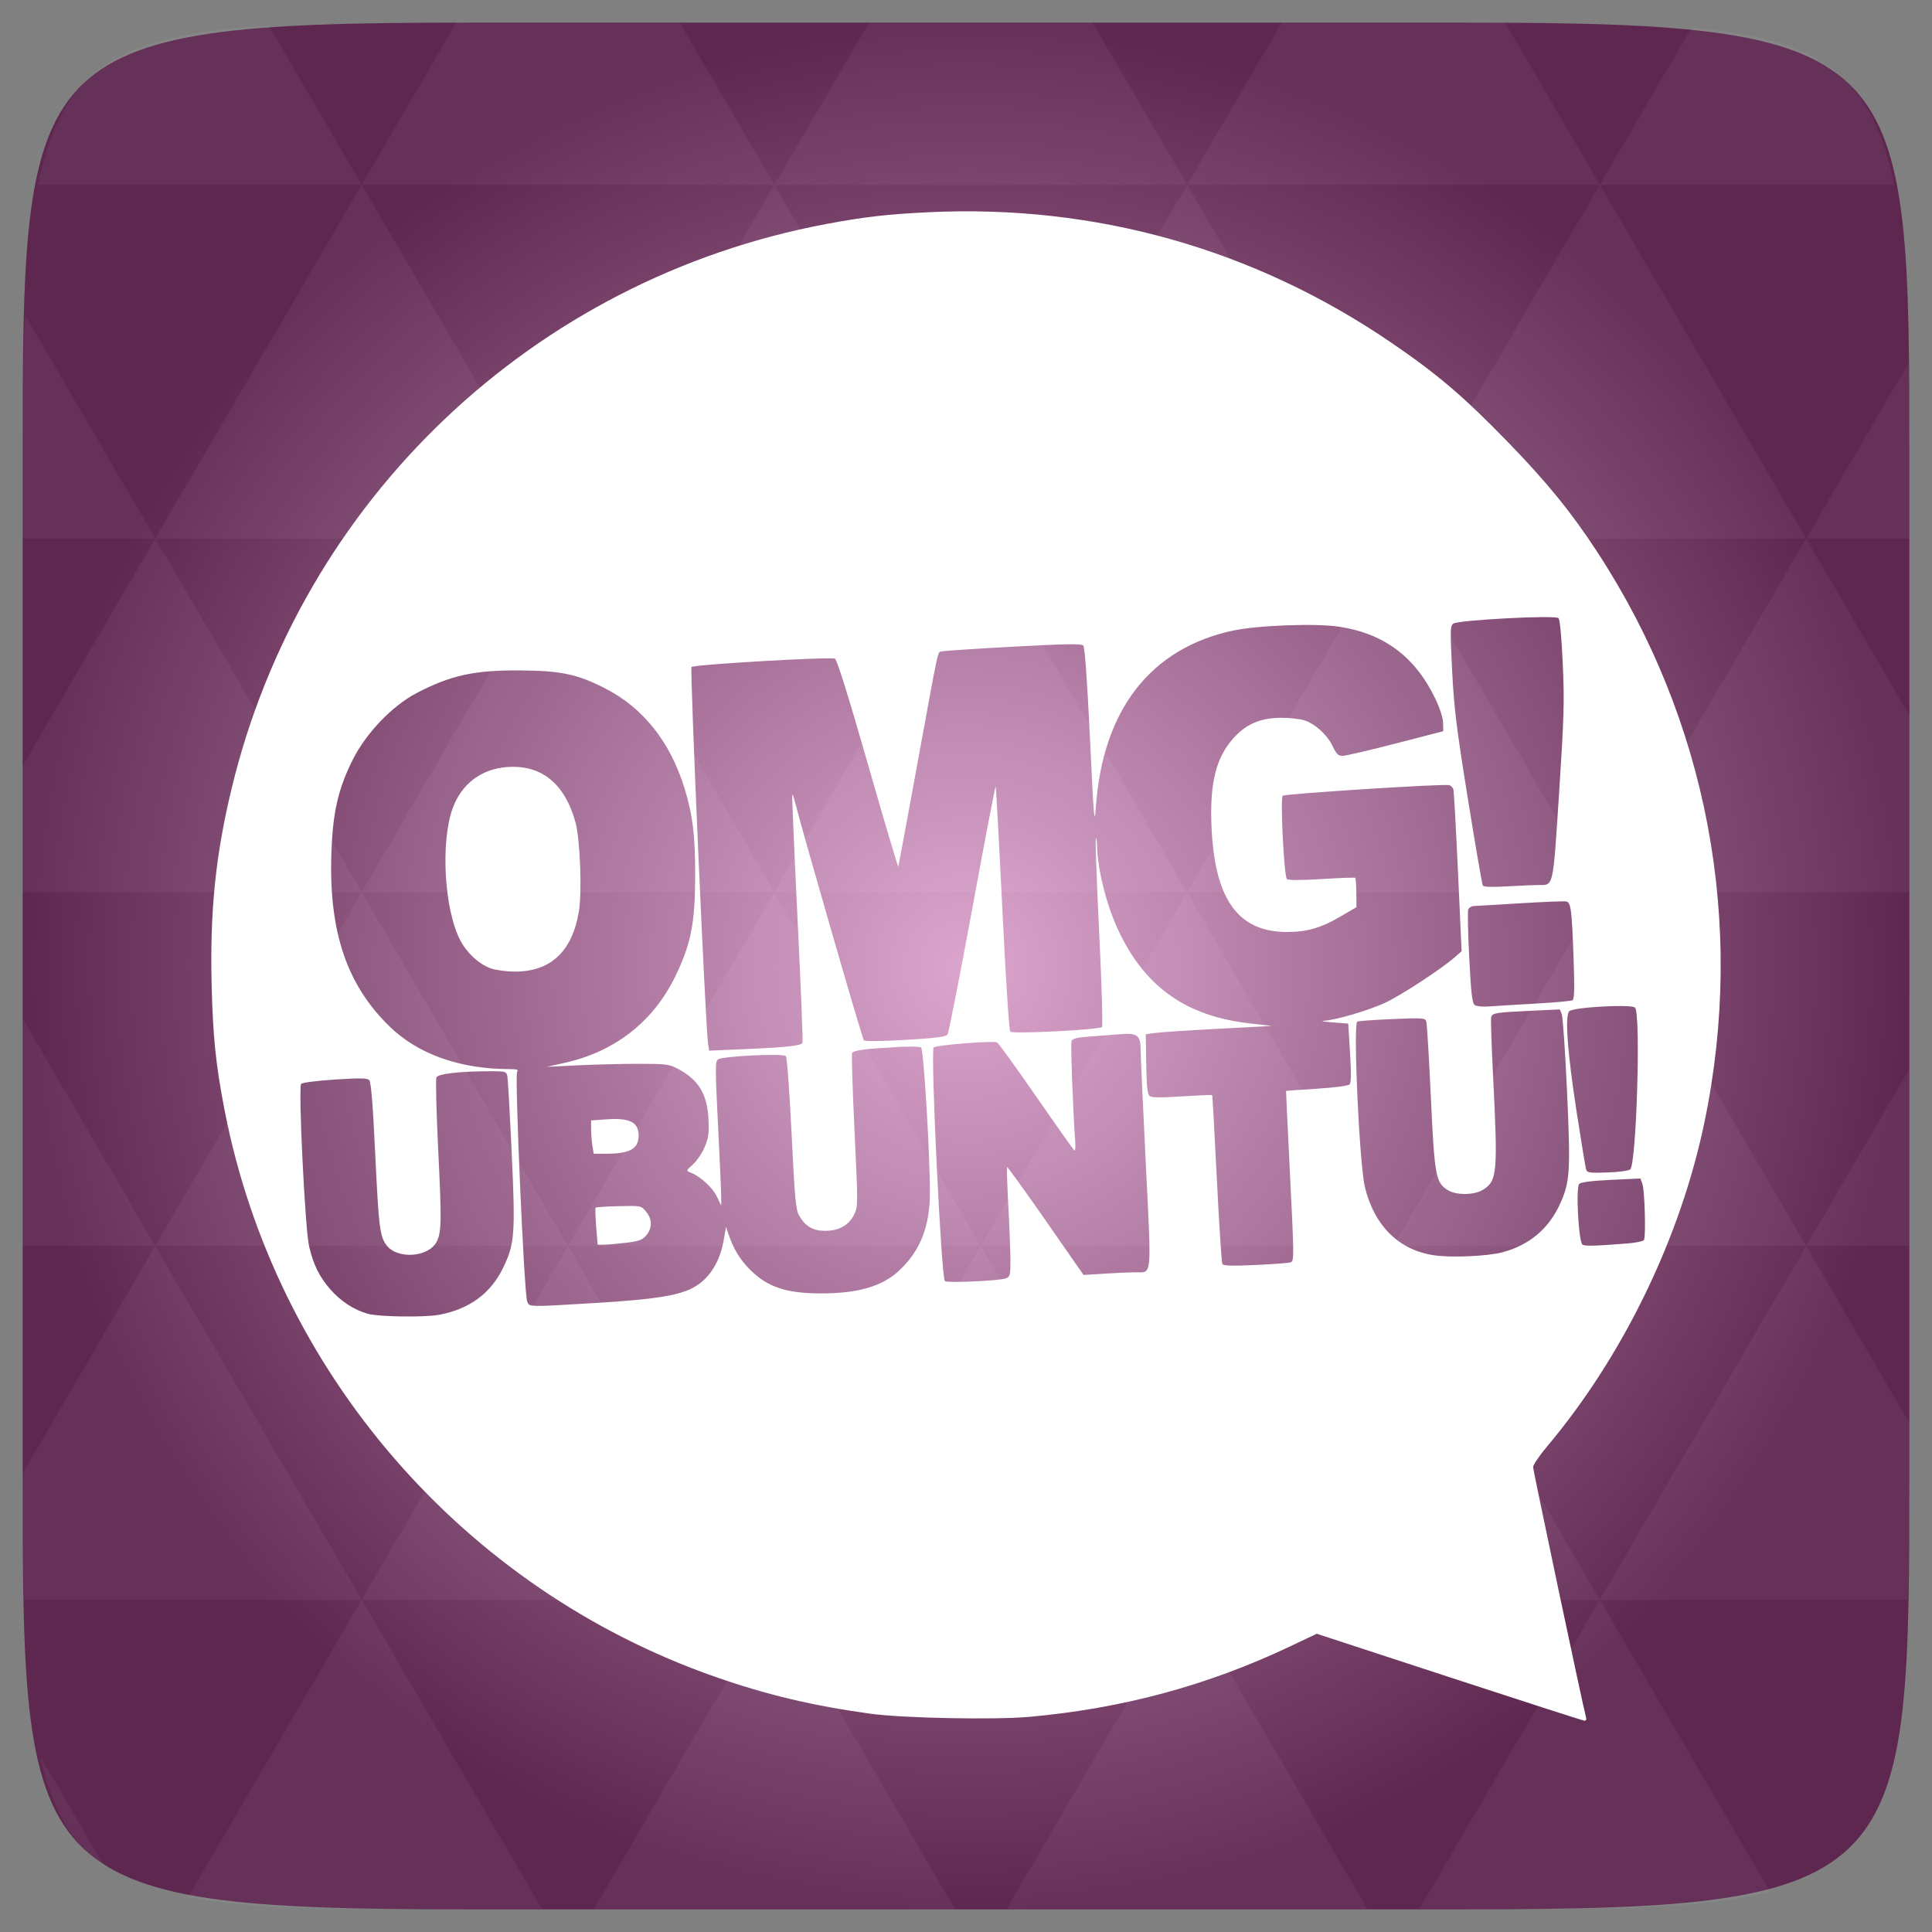 <svg xmlns="http://www.w3.org/2000/svg" viewBox="0 0 256 256" xmlns:xlink="http://www.w3.org/1999/xlink">
<rect x="0" y="0" width="256" height="256" fill="#808080" stroke="none"/>
<defs>
<linearGradient id="linearGradient3895-9-0-3-2-4-0">
<stop offset="0" style="stop-color:#dca5ce"/>
<stop offset="1" style="stop-color:#5e2750"/>
</linearGradient>
<radialGradient cx="148.004" cy="160" gradientTransform="matrix(.977 0 0 .977 -16.535 -236.25)" r="128" id="radialGradient4432" xlink:href="#linearGradient3895-9-0-3-2-4-0" gradientUnits="userSpaceOnUse"/>
</defs>
<g transform="translate(0 208)">
<path style="fill:url(#radialGradient4432);color:#bebebe" d="m 253,-146.406 0,132.812 C 253,41.094 253,45 194.406,45 L 61.594,45 C 3,45 3,41.094 3,-13.594 l 0,-132.812 C 3,-201.094 3,-205 61.594,-205 l 132.812,0 C 253,-205 253,-201.094 253,-146.406 z"/>
</g>
<g style="fill:#fff" transform="translate(0 208)">
<path style="opacity:.05" d="m 204.08,44.994 c 13.555,-0.064 23.349,-0.435 30.457,-2.35 L 211.984,3.979 188.059,44.994 l 6.348,0 c 3.418,0 6.641,0.014 9.674,0 z M 211.984,3.979 184.641,-42.894 157.297,3.979 l 54.688,0 z m 0,0 40.802,0 c 0.165,-5.183 0.214,-11.002 0.214,-17.578 l 0,-5.859 -13.672,-23.437 -27.344,46.874 z m 27.344,-46.874 -27.344,-46.874 -27.344,46.874 54.688,0 z m 0,0 13.672,0 0,-23.437 -13.672,23.437 z m -54.688,0 -27.344,-46.874 -27.344,46.874 54.688,0 z m -54.688,0 -27.344,46.874 54.688,0 -27.344,-46.874 z m 0,0 -27.344,-46.874 -27.344,46.874 54.688,0 z m -54.688,0 -27.344,46.874 54.688,0 -27.344,-46.874 z m 0,0 -27.344,-46.874 -27.344,46.874 54.688,0 z m -54.688,0 L 3,-12.774 c 0.003,6.226 0.056,11.798 0.214,16.754 l 44.708,0 -27.344,-46.874 z m 0,0 L 3,-73.014 l 0,30.12 17.578,0 z M 47.922,3.979 24.912,43.407 c 8.527,1.572 20.312,1.587 36.682,1.587 l 10.254,0 -23.926,-41.014 z m 0,-93.747 L 20.578,-136.642 3,-106.522 l 0,16.754 44.922,0 z m 0,0 54.688,0 -27.344,-46.874 -27.344,46.874 z m 27.344,-46.874 -27.344,-46.874 -27.344,46.874 54.688,0 z m 0,0 54.688,0 -27.344,-46.874 -27.344,46.874 z m 27.344,-46.874 -12.543,-21.484 -28.473,0 c -0.399,0 -0.736,-1e-5 -1.129,0 l -12.543,21.484 54.688,0 z m 0,0 54.688,0 -12.543,-21.484 -29.602,0 -12.543,21.484 z m 54.688,0 54.688,0 -12.543,-21.484 c -1.673,-0.002 -3.256,0 -5.035,0 l -24.567,0 -12.543,21.484 z m 0,0 -27.344,46.874 54.688,0 -27.344,-46.874 z m 27.344,46.874 54.688,0 -27.344,-46.874 -27.344,46.874 z m 0,0 -27.344,46.874 54.688,0 -27.344,-46.874 z m 27.344,46.874 41.016,0 0,-23.437 -13.672,-23.437 -27.344,46.874 z m 27.344,-46.874 13.672,0 0,-9.765 c 0,-4.895 -0.04,-9.347 -0.122,-13.458 l -13.55,23.223 z m -82.031,46.874 -27.344,-46.874 -27.344,46.874 54.688,0 z m 54.688,-93.747 38.971,0 c -2.95,-14.715 -10.051,-19.356 -26.825,-20.812 l -12.146,20.812 z m -164.063,0 -12.299,-21.087 c -19.509,1.109 -27.416,5.311 -30.579,21.087 l 42.877,0 z M 20.578,-136.642 3.305,-166.273 C 3.075,-160.539 3,-153.965 3,-146.407 l 0,9.765 17.578,0 z M 102.609,3.979 78.684,44.994 l 47.852,0 L 102.609,3.979 z m 54.688,0 -23.926,41.014 47.852,0 L 157.297,3.979 z M 13.834,39.287 5.289,24.639 c 1.572,7.029 4.192,11.641 8.545,14.648 z"/>
<path d="m 192.027,14.225 -17.55,-5.744 -3.536,1.677 c -10.927,5.18 -22.236,8.234 -34.573,9.335 -4.615,0.412 -16.751,0.172 -21.029,-0.416 -7.613,-1.046 -13.787,-2.514 -20.591,-4.895 C 61.34,2.488 36.462,-26.273 29.744,-60.968 c -1.151,-5.946 -1.537,-9.706 -1.703,-16.587 -0.234,-9.728 0.52,-17.117 2.649,-25.952 9.231,-38.316 40.037,-67.551 78.839,-74.819 5.073,-0.95 8.095,-1.296 13.623,-1.557 22.021,-1.04 42.967,4.864 61.105,17.223 6.165,4.201 9.615,7.135 15.468,13.155 5.211,5.36 8.467,9.357 11.899,14.606 14.637,22.385 19.696,49.252 14.23,75.571 -3.189,15.354 -10.786,31.015 -20.861,42.999 -1.017,1.209 -1.849,2.431 -1.849,2.716 0,0.468 6.664,31.992 7.008,33.151 0.089,0.301 0.006,0.479 -0.215,0.461 -0.198,-0.016 -8.258,-2.614 -17.911,-5.774 z M 58.244,-33.792 c 3.984,-0.774 6.763,-2.819 8.408,-6.187 1.552,-3.179 1.653,-4.53 1.147,-15.347 -0.244,-5.209 -0.503,-9.754 -0.576,-10.101 -0.123,-0.584 -0.281,-0.631 -2.139,-0.631 -4.039,0 -7.028,0.335 -7.257,0.814 -0.118,0.246 -0.005,4.719 0.252,9.94 0.451,9.177 0.423,10.605 -0.231,11.856 -1.073,2.054 -5.177,2.344 -6.618,0.467 -0.901,-1.174 -1.043,-2.314 -1.512,-12.141 -0.311,-6.531 -0.551,-9.502 -0.786,-9.75 -0.267,-0.281 -1.224,-0.298 -4.539,-0.084 -2.311,0.15 -4.329,0.404 -4.486,0.564 -0.404,0.413 0.513,19.212 1.049,21.529 0.561,2.423 1.369,4.064 2.806,5.702 1.402,1.597 3.161,2.744 4.979,3.246 1.493,0.413 7.604,0.491 9.503,0.122 z m 20.763,-1.563 c 7.562,-0.458 10.793,-0.956 12.735,-1.964 2.186,-1.135 3.637,-3.368 4.159,-6.4 l 0.297,-1.727 0.337,0.996 c 0.636,1.881 1.477,3.284 2.752,4.59 2.33,2.386 4.861,3.247 9.539,3.243 4.847,-0.005 8.034,-0.924 10.241,-2.957 2.846,-2.621 4.148,-5.876 4.148,-10.367 0,-5.455 -0.823,-19.03 -1.168,-19.261 -0.186,-0.125 -1.508,-0.158 -2.938,-0.075 -4.891,0.286 -6.051,0.446 -6.205,0.855 -0.081,0.216 0.066,4.861 0.327,10.322 0.463,9.68 0.462,9.956 -0.041,11.002 -0.687,1.431 -2.021,2.19 -3.85,2.19 -1.631,0 -2.636,-0.592 -3.464,-2.041 -0.434,-0.759 -0.57,-2.258 -0.988,-10.853 -0.277,-5.711 -0.604,-10.095 -0.764,-10.259 -0.374,-0.383 -8.409,0.006 -8.981,0.435 -0.383,0.287 -0.383,1.137 -8e-6,8.768 0.233,4.648 0.424,8.935 0.424,9.528 l -2.1e-4,1.077 -0.591,-1.222 c -0.571,-1.182 -2.166,-2.635 -3.459,-3.15 -0.626,-0.249 -0.625,-0.253 0.308,-1.092 0.515,-0.463 1.212,-1.499 1.549,-2.302 0.515,-1.226 0.595,-1.827 0.497,-3.743 -0.169,-3.296 -1.309,-5.159 -4.052,-6.621 -1.126,-0.601 -1.571,-0.657 -5.201,-0.657 -2.183,0 -5.817,0.09 -8.075,0.201 l -4.106,0.201 2.327,-0.517 c 6.743,-1.498 11.833,-5.485 14.761,-11.562 2.031,-4.215 2.567,-6.934 2.589,-13.14 0.019,-5.34 -0.31,-8.092 -1.392,-11.637 -1.894,-6.205 -5.511,-10.747 -10.62,-13.335 -3.661,-1.855 -5.834,-2.308 -11.223,-2.338 -6.074,-0.035 -9.169,0.646 -13.687,3.009 -3.224,1.686 -6.682,5.297 -8.449,8.82 -1.95,3.89 -2.667,7.056 -2.838,12.539 -0.323,10.319 2.067,17.351 7.768,22.859 3.764,3.636 9.271,5.588 15.802,5.599 1.044,0.002 1.271,0.079 1.047,0.357 -0.339,0.418 0.928,29.396 1.33,30.421 0.3,0.766 0.038,0.76 9.155,0.208 z m -0.009,-10.105 c -0.107,-1.318 -0.14,-2.452 -0.072,-2.521 0.067,-0.069 1.448,-0.158 3.069,-0.197 2.926,-0.071 2.951,-0.066 3.606,0.714 0.831,0.989 0.845,2.186 0.037,3.148 -0.522,0.621 -0.957,0.782 -2.669,0.985 -1.125,0.133 -2.435,0.248 -2.911,0.255 l -0.865,0.012 -0.195,-2.396 z m -0.5,-10.713 c -0.093,-0.578 -0.171,-1.571 -0.173,-2.206 l -0.003,-1.154 1.958,-0.144 c 3.17,-0.232 4.338,0.352 4.338,2.171 0,1.727 -1.17,2.379 -4.275,2.382 l -1.675,0.002 -0.17,-1.052 z M 65.016,-79.691 c -1.538,-0.559 -3.124,-2.013 -4.006,-3.673 -2.139,-4.026 -2.665,-13.055 -1.022,-17.553 1.161,-3.178 3.727,-5.147 7.085,-5.435 4.611,-0.396 7.778,2.139 9.194,7.361 0.607,2.24 0.865,9.223 0.434,11.787 -0.894,5.324 -3.784,7.999 -8.584,7.945 -1.086,-0.012 -2.481,-0.206 -3.101,-0.431 z m 68.259,41.08 c 0.567,-0.214 0.615,-0.406 0.611,-2.413 -0.003,-1.199 -0.128,-4.439 -0.277,-7.201 -0.149,-2.761 -0.224,-5.07 -0.166,-5.129 0.058,-0.06 2.363,3.132 5.12,7.093 l 5.014,7.202 2.864,-0.18 c 1.575,-0.099 3.375,-0.179 4.001,-0.179 2.244,0 2.144,1.043 1.379,-14.441 -0.373,-7.557 -0.68,-14.331 -0.682,-15.052 -0.005,-1.877 -0.454,-2.239 -2.56,-2.062 -0.927,0.078 -2.755,0.217 -4.061,0.309 -1.782,0.126 -2.415,0.276 -2.537,0.601 -0.137,0.366 0.18,8.971 0.492,13.321 0.052,0.727 0.006,1.267 -0.101,1.199 -0.107,-0.068 -2.392,-3.295 -5.076,-7.171 -2.684,-3.876 -5.016,-7.1 -5.182,-7.165 -0.607,-0.239 -8.091,0.358 -8.395,0.67 -0.444,0.455 1.005,30.655 1.486,30.966 0.412,0.266 7.213,-0.042 8.069,-0.366 z m 37.734,-2.119 c 0.482,-0.19 0.479,-0.526 -0.136,-12.85 -0.269,-5.398 -0.478,-9.835 -0.464,-9.86 0.014,-0.025 1.843,-0.159 4.065,-0.297 2.283,-0.142 4.173,-0.388 4.346,-0.565 0.22,-0.226 0.239,-1.405 0.066,-4.19 l -0.24,-3.876 -2.053,-0.16 c -1.129,-0.088 -1.668,-0.183 -1.198,-0.21 1.622,-0.096 6.061,-1.405 8.205,-2.42 2.135,-1.011 7.322,-4.407 9.127,-5.976 l 0.942,-0.819 -0.478,-10.49 c -0.263,-5.77 -0.539,-10.703 -0.612,-10.963 -0.074,-0.26 -0.339,-0.513 -0.59,-0.563 -0.93,-0.183 -21.777,1.152 -22.03,1.411 -0.334,0.343 0.185,10.655 0.556,11.035 0.168,0.172 1.828,0.173 4.608,2.8e-4 2.39,-0.148 4.397,-0.22 4.46,-0.161 0.064,0.06 0.125,0.958 0.137,1.997 l 0.022,1.888 -2.053,1.203 c -2.638,1.546 -4.441,2.076 -7.099,2.088 -6.488,0.029 -9.611,-4.257 -10.054,-13.799 -0.28,-6.028 0.618,-9.509 3.131,-12.131 1.637,-1.709 3.493,-2.45 6.131,-2.45 1.068,0 2.42,0.146 3.003,0.325 1.436,0.441 3.072,1.932 3.794,3.461 0.487,1.031 0.729,1.26 1.324,1.253 0.401,-0.005 3.561,-0.74 7.024,-1.635 l 6.296,-1.627 -0.022,-1.099 c -0.013,-0.661 -0.426,-1.944 -1.035,-3.217 -2.647,-5.535 -6.808,-8.644 -12.767,-9.536 -3.138,-0.47 -10.82,-0.179 -14.112,0.535 -10.86,2.355 -17.181,10.5 -18.093,23.317 -0.19,2.668 -0.264,1.819 -0.785,-9.047 -0.383,-7.992 -0.681,-12.1 -0.893,-12.316 -0.241,-0.247 -2.483,-0.208 -9.29,0.162 -4.935,0.268 -9.188,0.551 -9.451,0.628 -0.588,0.172 -0.287,-1.213 -3.223,14.825 -1.356,7.403 -2.497,13.563 -2.536,13.689 -0.039,0.126 -1.849,-5.972 -4.023,-13.551 -2.577,-8.987 -4.098,-13.857 -4.373,-13.999 -0.544,-0.281 -18.682,0.771 -19.008,1.103 -0.232,0.236 1.853,47.732 2.19,49.883 l 0.149,0.952 4.428,-0.19 c 5.882,-0.252 7.794,-0.459 7.944,-0.858 0.068,-0.183 -0.232,-7.633 -0.667,-16.556 -0.435,-8.923 -0.746,-16.27 -0.692,-16.326 0.055,-0.056 0.243,0.48 0.417,1.191 0.83,3.378 8.856,31.147 9.066,31.369 0.142,0.149 2.391,0.126 5.517,-0.057 4.034,-0.237 5.346,-0.405 5.568,-0.717 0.16,-0.224 1.637,-7.731 3.283,-16.682 1.646,-8.951 3.039,-16.226 3.096,-16.168 0.057,0.059 0.455,7.327 0.884,16.151 0.452,9.291 0.896,16.163 1.056,16.327 0.327,0.335 11.788,-0.251 12.15,-0.622 0.126,-0.129 -0.036,-5.671 -0.36,-12.315 -0.324,-6.644 -0.532,-12.307 -0.461,-12.585 0.07,-0.278 0.142,0.078 0.16,0.79 0.084,3.429 1.336,8.272 3.036,11.744 3.522,7.193 8.894,10.923 17.102,11.878 l 3.024,0.352 -7.117,0.375 c -3.914,0.206 -7.671,0.455 -8.349,0.552 l -1.232,0.177 0.058,3.898 c 0.041,2.747 0.162,4 0.411,4.242 0.271,0.264 1.268,0.285 4.297,0.089 2.169,-0.141 3.981,-0.218 4.026,-0.172 0.045,0.046 0.326,5.032 0.625,11.079 0.299,6.048 0.63,11.139 0.735,11.314 0.138,0.229 1.379,0.262 4.422,0.119 2.327,-0.109 4.403,-0.266 4.614,-0.349 z m 28.103,-1.343 c 3.545,-0.955 6.109,-3.113 7.597,-6.396 1.329,-2.931 1.415,-4.317 0.93,-14.924 -0.24,-5.244 -0.552,-9.831 -0.693,-10.194 l -0.257,-0.66 -4.031,0.19 c -4.406,0.208 -4.875,0.281 -5.068,0.796 -0.071,0.19 0.036,3.624 0.239,7.631 0.661,13.07 0.571,14.096 -1.336,15.288 -1.129,0.705 -3.49,0.739 -4.604,0.065 -1.651,-0.999 -1.801,-1.803 -2.291,-12.274 -0.245,-5.244 -0.515,-9.774 -0.599,-10.067 -0.145,-0.505 -0.381,-0.524 -4.531,-0.348 -2.408,0.102 -4.488,0.254 -4.622,0.339 -0.571,0.361 0.285,18.932 1.01,21.924 1.247,5.144 4.529,8.368 9.206,9.043 2.303,0.332 7.095,0.115 9.048,-0.411 z m 16.554,-1.163 c 1.091,-0.085 2.065,-0.292 2.166,-0.458 0.272,-0.45 0.1,-6.607 -0.207,-7.435 l -0.265,-0.713 -3.879,0.181 c -2.553,0.119 -3.998,0.302 -4.226,0.536 -0.477,0.488 -0.083,7.719 0.438,8.049 0.339,0.215 1.629,0.18 5.973,-0.16 z m 0.352,-9.817 c 0.828,-0.85 1.412,-20.634 0.633,-21.433 -0.466,-0.478 -8.196,-0.056 -8.715,0.476 -0.603,0.618 -0.248,5.444 0.987,13.421 0.597,3.856 1.155,7.243 1.238,7.526 0.137,0.465 0.422,0.507 2.85,0.421 1.509,-0.053 2.834,-0.235 3.006,-0.411 z m -12.537,-21.964 c 2.519,-0.139 4.722,-0.343 4.896,-0.453 0.233,-0.147 0.268,-1.591 0.134,-5.418 -0.226,-6.461 -0.357,-7.516 -0.946,-7.662 -0.248,-0.061 -2.977,0.045 -6.063,0.237 -3.086,0.192 -5.875,0.357 -6.198,0.367 -0.323,0.01 -0.663,0.222 -0.756,0.471 -0.093,0.249 -0.034,3.12 0.132,6.379 0.234,4.595 0.392,5.998 0.703,6.249 0.241,0.194 1.023,0.275 1.96,0.203 0.857,-0.066 3.62,-0.233 6.138,-0.372 z m 0.364,-15.714 c 2.036,-0.002 1.912,0.549 2.74,-12.159 0.662,-10.163 0.717,-12.103 0.488,-17.174 -0.158,-3.507 -0.377,-5.839 -0.566,-6.032 -0.414,-0.424 -13.306,0.253 -13.946,0.732 -0.399,0.299 -0.413,0.902 -0.148,6.195 0.25,4.986 0.563,7.537 2.091,17.037 0.988,6.145 1.876,11.306 1.974,11.467 0.117,0.194 1.208,0.233 3.216,0.115 1.671,-0.099 3.539,-0.18 4.15,-0.181 z"/>
</g>
</svg>
